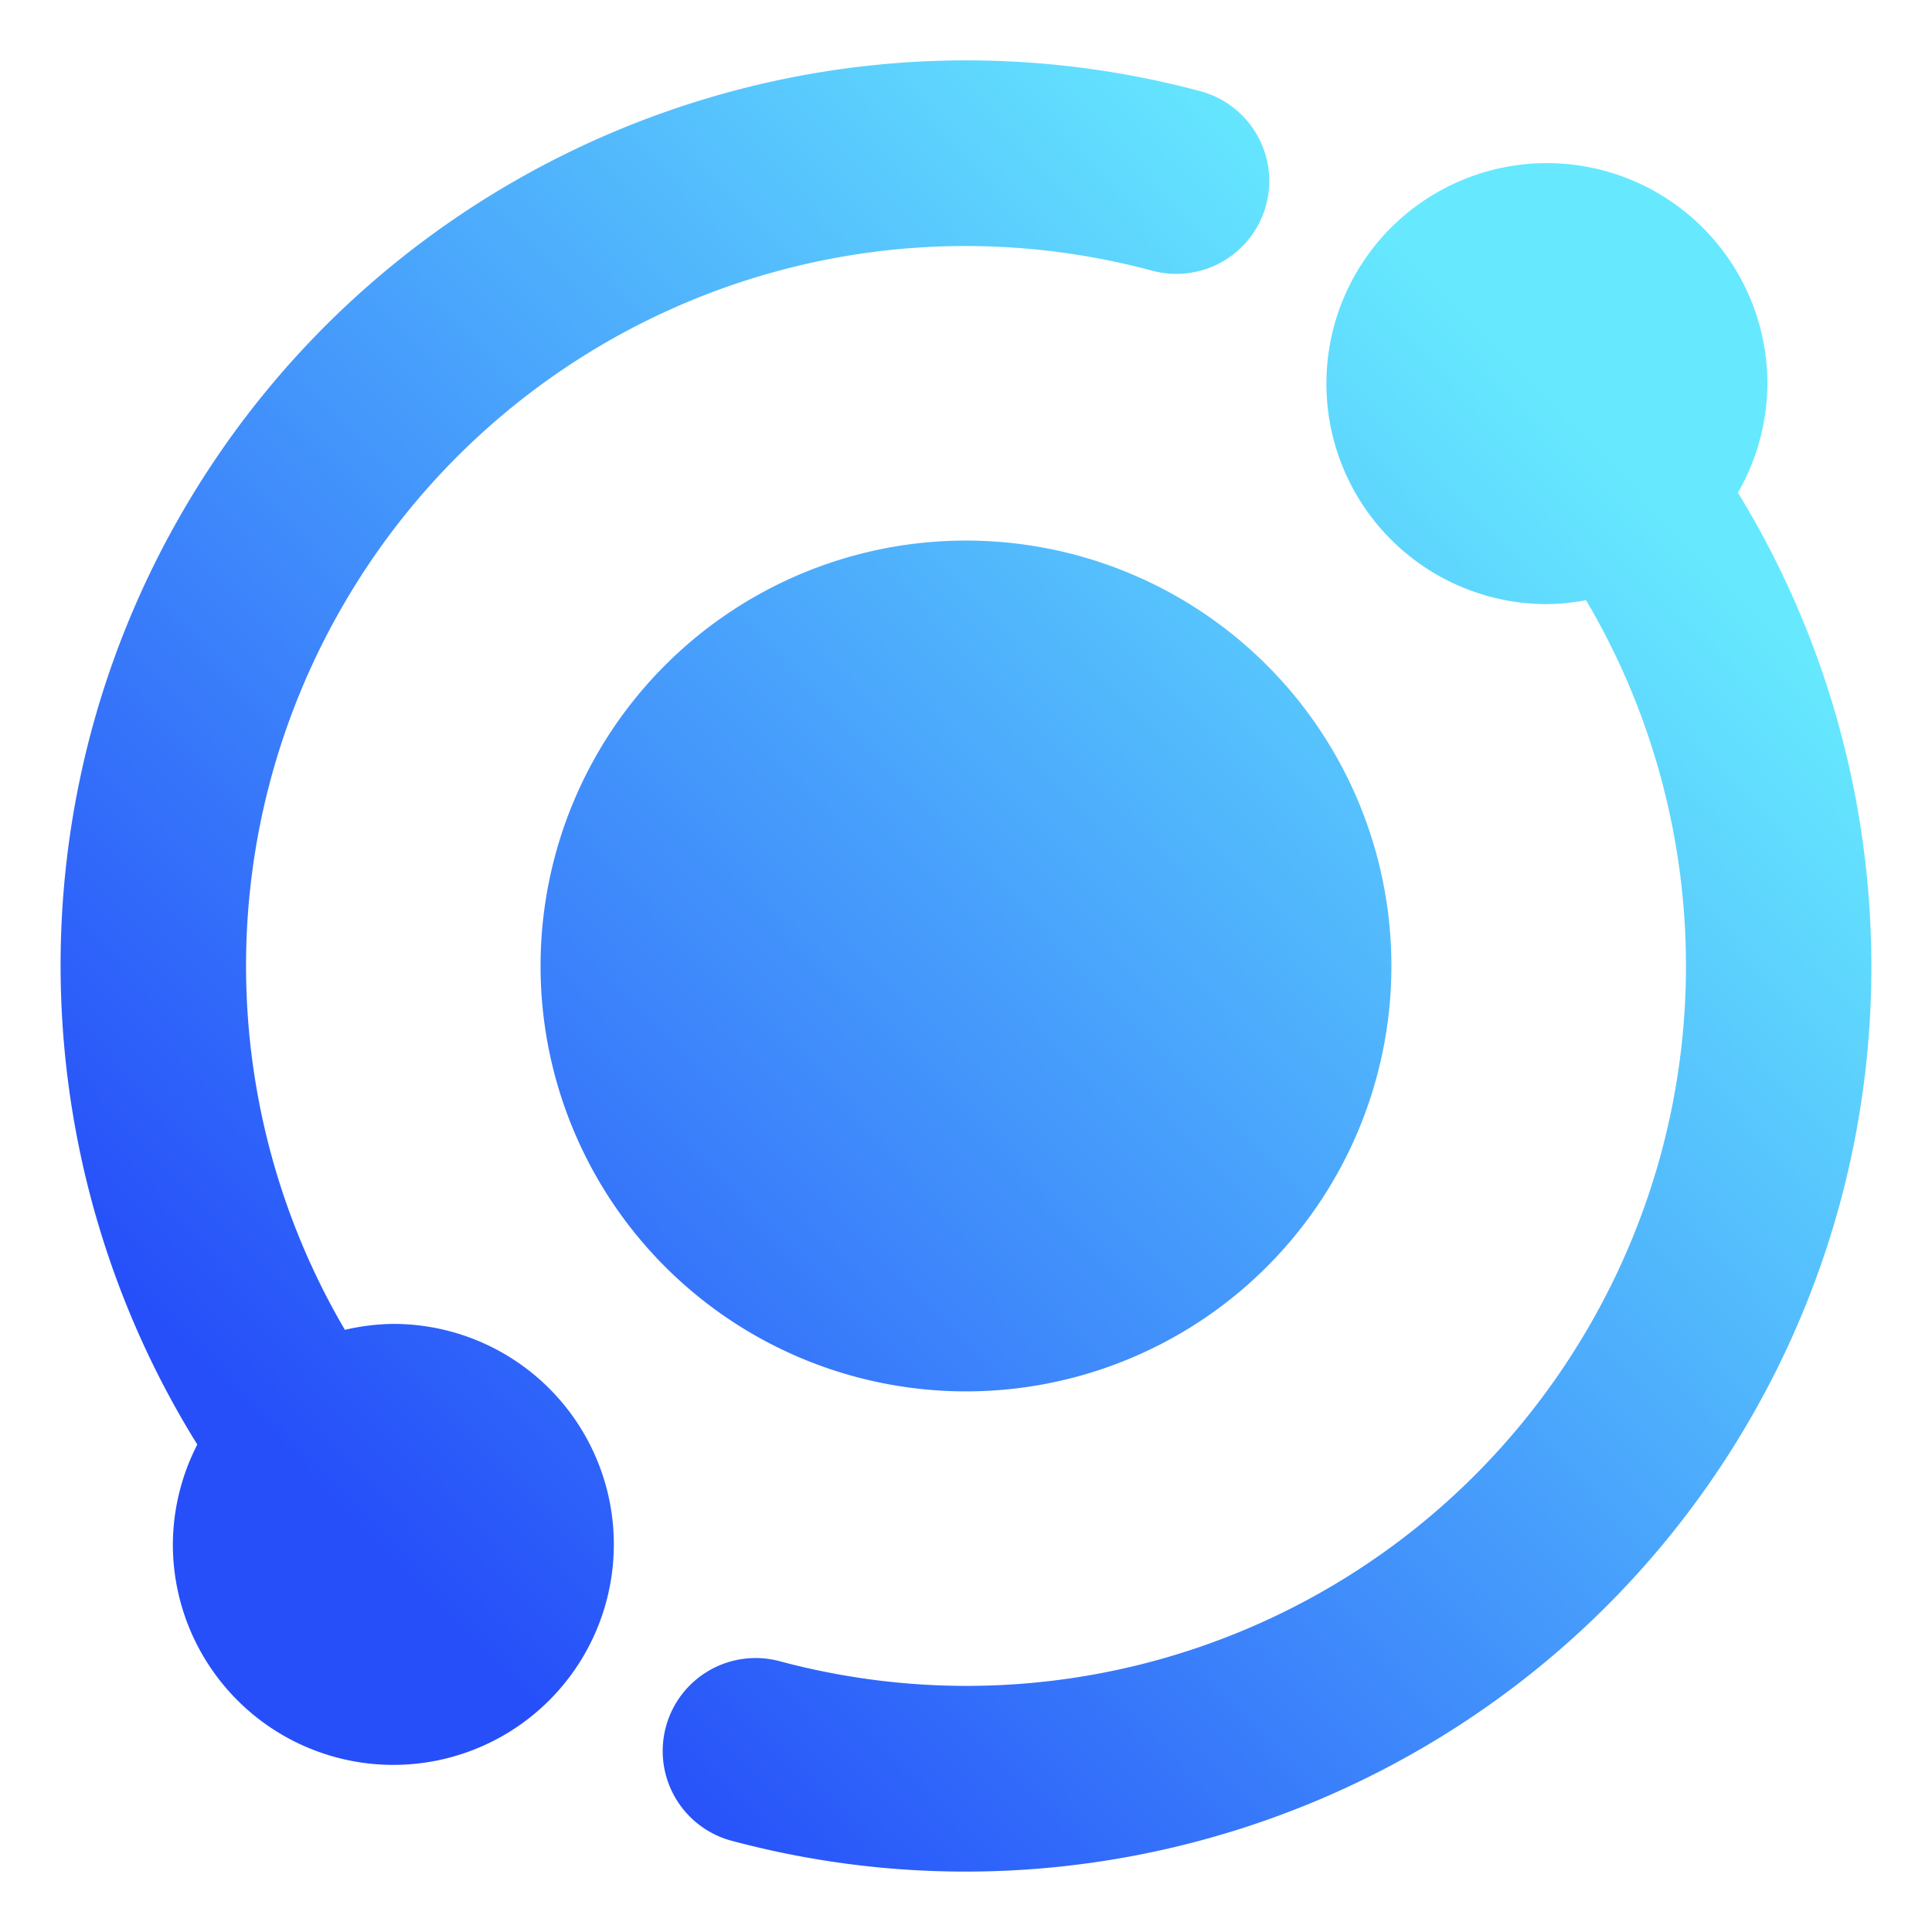 <?xml version="1.0" encoding="UTF-8" standalone="no"?>
<svg
   width="64"
   height="64"
   viewBox="0 0 64 64"
   version="1.1"
   id="svg28"
   sodipodi:docname="gnome-tweak-tool.svg"
   xml:space="preserve"
   inkscape:version="1.2.2 (b0a8486541, 2022-12-01)"
   xmlns:inkscape="http://www.inkscape.org/namespaces/inkscape"
   xmlns:sodipodi="http://sodipodi.sourceforge.net/DTD/sodipodi-0.dtd"
   xmlns:xlink="http://www.w3.org/1999/xlink"
   xmlns="http://www.w3.org/2000/svg"
   xmlns:svg="http://www.w3.org/2000/svg"><sodipodi:namedview
     id="namedview30"
     pagecolor="#ffffff"
     bordercolor="#999999"
     borderopacity="1"
     inkscape:showpageshadow="0"
     inkscape:pageopacity="0"
     inkscape:pagecheckerboard="0"
     inkscape:deskcolor="#d1d1d1"
     showgrid="false"
     inkscape:zoom="1.6601563"
     inkscape:cx="-181.30824"
     inkscape:cy="-25.901176"
     inkscape:window-width="1920"
     inkscape:window-height="1000"
     inkscape:window-x="0"
     inkscape:window-y="0"
     inkscape:window-maximized="1"
     inkscape:current-layer="svg28" /><defs
     id="defs19"><linearGradient
       inkscape:collect="always"
       id="linearGradient1015"><stop
         style="stop-color:#264ff9;stop-opacity:1"
         offset="0"
         id="stop1011" /><stop
         style="stop-color:#66e9fe;stop-opacity:1"
         offset="1"
         id="stop1013" /></linearGradient><linearGradient
       id="linear0"
       gradientUnits="userSpaceOnUse"
       x1="9.73"
       y1="24.27"
       x2="22.354"
       y2="11.646"
       gradientTransform="matrix(2,0,0,-2,0,68)"><stop
         offset="0.296"
         style="stop-color:rgb(7.059%,28.235%,53.725%);stop-opacity:1;"
         id="stop2" /><stop
         offset="0.793"
         style="stop-color:rgb(10.196%,23.922%,45.49%);stop-opacity:1;"
         id="stop4" /></linearGradient><linearGradient
       id="linear1"
       gradientUnits="userSpaceOnUse"
       x1="10.386"
       y1="23.614"
       x2="20.234"
       y2="13.766"
       gradientTransform="matrix(2,0,0,-2,0,68)"><stop
         offset="0"
         style="stop-color:rgb(100%,100%,100%);stop-opacity:1;"
         id="stop7" /><stop
         offset="0.242"
         style="stop-color:rgb(94.902%,94.902%,94.902%);stop-opacity:1;"
         id="stop9" /><stop
         offset="1"
         style="stop-color:rgb(80%,80%,80%);stop-opacity:1;"
         id="stop11" /></linearGradient><linearGradient
       id="linear2"
       gradientUnits="userSpaceOnUse"
       x1="1.185"
       y1="32.737"
       x2="27.173"
       y2="6.749"
       gradientTransform="matrix(2,0,0,-2,0,68)"><stop
         offset="0.145"
         style="stop-color:rgb(54.118%,56.863%,59.608%);stop-opacity:1;"
         id="stop14" /><stop
         offset="0.894"
         style="stop-color:rgb(38.824%,43.922%,48.235%);stop-opacity:1;"
         id="stop16" /></linearGradient><linearGradient
       inkscape:collect="always"
       xlink:href="#linearGradient1015"
       id="linearGradient1017"
       x1="-151.903"
       y1="32.872"
       x2="-99.946"
       y2="-17.584"
       gradientUnits="userSpaceOnUse"
       gradientTransform="matrix(0.754,0,0,0.754,127.794,27.24)" /><linearGradient
       inkscape:collect="always"
       xlink:href="#linearGradient1015"
       id="linearGradient4962"
       gradientUnits="userSpaceOnUse"
       x1="-145.658"
       y1="6.309"
       x2="-108.299"
       y2="6.309"
       gradientTransform="translate(0,-97.631)" /></defs><path
     id="path377"
     style="opacity:1;fill:url(#linearGradient1017);fill-opacity:1;fill-rule:evenodd;stroke-width:1.03;stroke-linecap:round;stroke-linejoin:round;paint-order:stroke fill markers"
     d="m 32.366,2.002 c -0.82,-0.01 -1.637,0.014 -2.449,0.071 -9.744,0.685 -18.812,6.117 -23.898,14.926 -5.619,9.732 -5.233,21.61 0.517,30.853 a 7.304,7.304 0 0 0 -0.81,3.308 7.304,7.304 0 0 0 7.304,7.304 7.304,7.304 0 0 0 7.304,-7.304 7.304,7.304 0 0 0 -7.304,-7.304 7.304,7.304 0 0 0 -1.605,0.197 C 7.162,36.789 6.983,27.642 11.35,20.077 16.754,10.718 27.732,6.17 38.17,8.967 A 3.078,3.078 0 0 0 41.941,6.791 3.078,3.078 0 0 0 39.765,3.022 C 37.308,2.364 34.825,2.031 32.366,2.002 Z m 18.877,3.402 a 7.304,7.304 0 0 0 -7.304,7.304 7.304,7.304 0 0 0 7.304,7.304 7.304,7.304 0 0 0 1.297,-0.13 c 4.299,7.274 4.489,16.452 0.109,24.038 -5.403,9.359 -16.382,13.907 -26.82,11.11 a 3.078,3.078 0 0 0 -3.771,2.176 3.078,3.078 0 0 0 2.176,3.771 c 13.101,3.51 26.965,-2.233 33.747,-13.979 5.583,-9.67 5.237,-21.46 -0.41,-30.678 A 7.304,7.304 0 0 0 58.547,12.708 7.304,7.304 0 0 0 51.243,5.404 Z M 31.999,17.907 A 14.092,14.092 0 0 0 17.907,31.999 14.092,14.092 0 0 0 31.999,46.091 14.092,14.092 0 0 0 46.092,31.999 14.092,14.092 0 0 0 31.999,17.907 Z" /><circle
     style="opacity:1;fill:url(#linearGradient4962);fill-opacity:1;fill-rule:evenodd;stroke-width:1.366;stroke-linecap:round;stroke-linejoin:round;paint-order:stroke fill markers"
     id="circle4952"
     cx="-126.978"
     cy="-91.322"
     r="18.679" /><path
     style="opacity:1;fill:none;fill-rule:evenodd;stroke:#000000;stroke-width:8.161;stroke-linecap:round;stroke-linejoin:round;stroke-dasharray:none;stroke-opacity:1;paint-order:stroke fill markers"
     id="path4954"
     sodipodi:type="arc"
     sodipodi:cx="-126.97828"
     sodipodi:cy="-91.322403"
     sodipodi:rx="35.68589"
     sodipodi:ry="35.68589"
     sodipodi:start="5.4977871"
     sodipodi:end="1.8325957"
     sodipodi:arc-type="arc"
     d="m -101.745,-116.556 a 35.686,35.686 0 0 1 5.671,43.077 35.686,35.686 0 0 1 -40.141,16.627"
     sodipodi:open="true" /><path
     style="opacity:1;fill:none;fill-rule:evenodd;stroke:#000000;stroke-width:8.161;stroke-linecap:round;stroke-linejoin:round;stroke-dasharray:none;stroke-opacity:1;paint-order:stroke fill markers"
     id="path4956"
     sodipodi:type="arc"
     sodipodi:cx="-126.97828"
     sodipodi:cy="-91.322403"
     sodipodi:rx="35.68589"
     sodipodi:ry="35.68589"
     sodipodi:start="2.3561945"
     sodipodi:end="4.9741884"
     sodipodi:arc-type="arc"
     d="m -152.212,-66.089 a 35.686,35.686 0 0 1 -5.671,-43.077 35.686,35.686 0 0 1 40.141,-16.627"
     sodipodi:open="true" /><circle
     style="opacity:1;fill:#0764ab;fill-rule:evenodd;stroke-width:0.708;stroke-linecap:round;stroke-linejoin:round;paint-order:stroke fill markers"
     id="circle4958"
     cx="-101.471"
     cy="-116.893"
     r="9.682" /><circle
     style="opacity:1;fill:#0764ab;fill-rule:evenodd;stroke-width:0.708;stroke-linecap:round;stroke-linejoin:round;paint-order:stroke fill markers"
     id="circle4960"
     cx="-152.123"
     cy="-65.924"
     r="9.682" /></svg>
